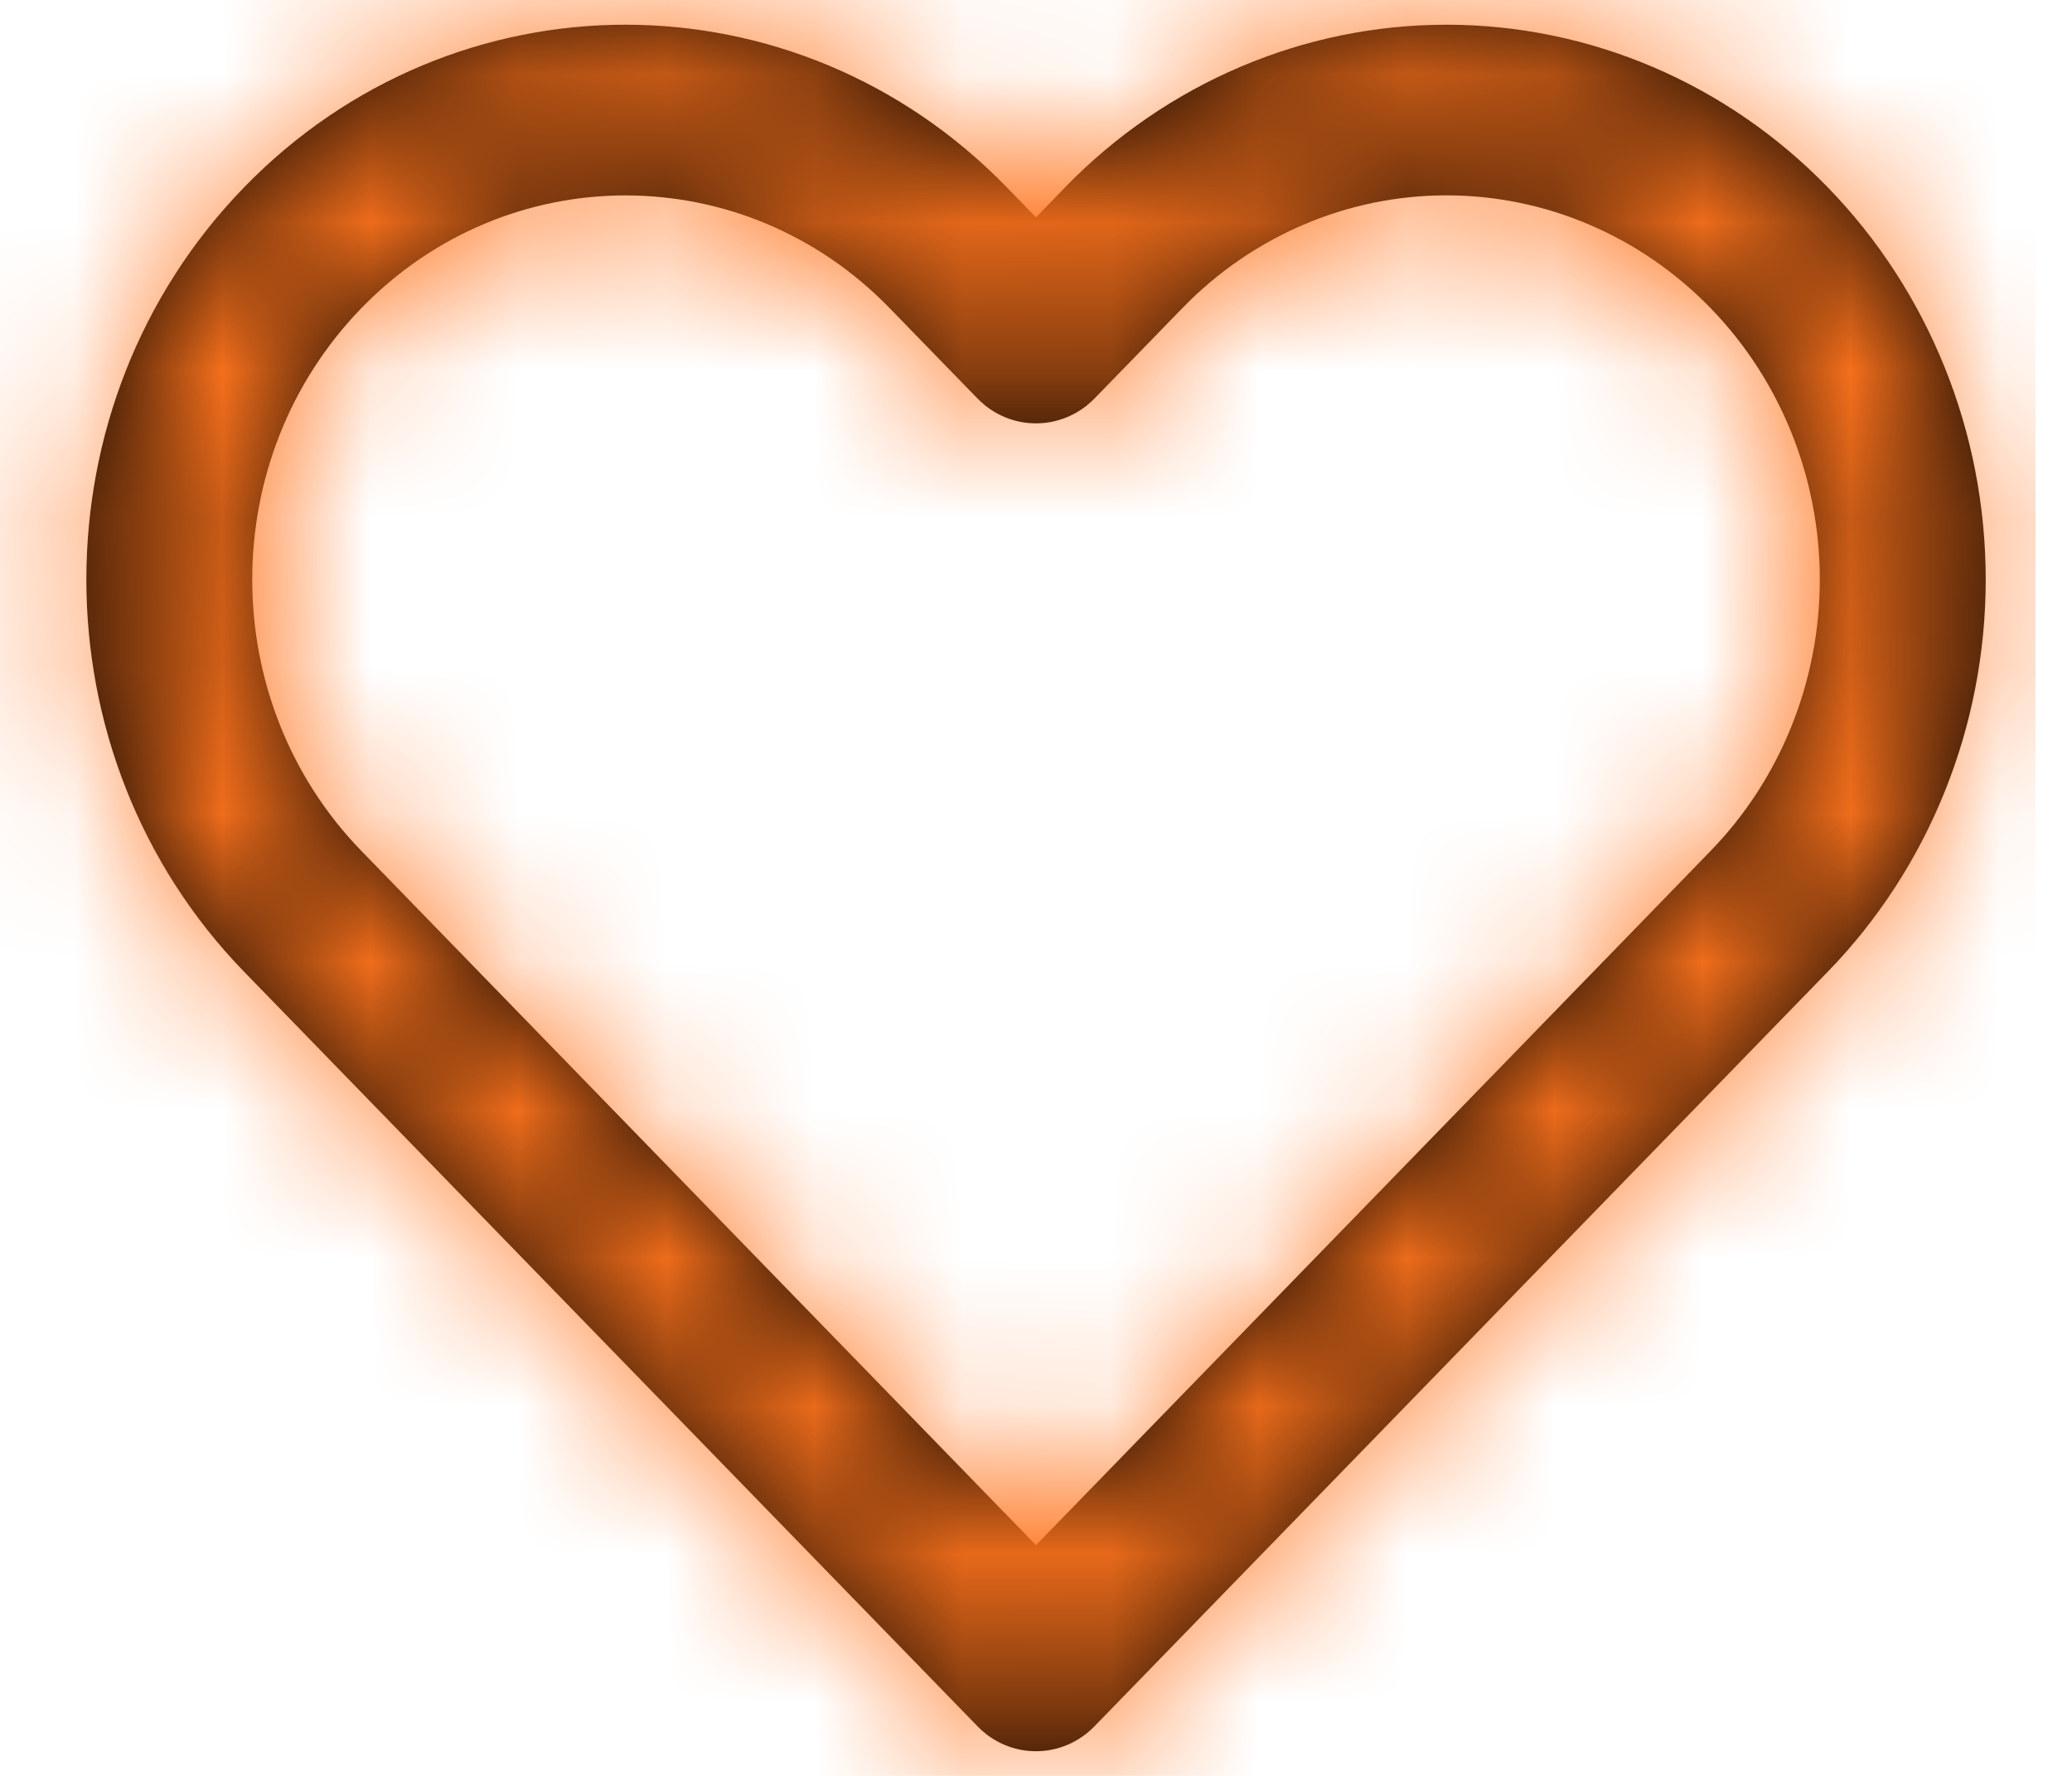 <?xml version="1.0" encoding="UTF-8"?>
<svg width="14px" height="12px" viewBox="0 0 14 12" version="1.1" xmlns="http://www.w3.org/2000/svg" xmlns:xlink="http://www.w3.org/1999/xlink">
    <!-- Generator: Sketch 56.3 (81716) - https://sketch.com -->
    <title>heart</title>
    <desc>Created with Sketch.</desc>
    <defs>
        <path d="M7.197,2.265 C7.881,1.562 8.807,1.167 9.773,1.167 C10.74,1.167 11.666,1.562 12.349,2.265 C13.033,2.968 13.417,3.922 13.417,4.916 C13.417,5.91 13.033,6.864 12.349,7.567 L7.396,12.664 C7.177,12.89 6.822,12.89 6.604,12.664 L1.65,7.567 C0.228,6.103 0.228,3.729 1.65,2.265 C3.073,0.801 5.379,0.801 6.802,2.265 L7,2.469 L7.197,2.265 Z M7,11.441 L10.963,7.363 L11.557,6.751 C12.03,6.265 12.296,5.604 12.296,4.916 C12.296,4.228 12.03,3.567 11.557,3.081 C11.084,2.594 10.442,2.32 9.773,2.32 C9.105,2.32 8.463,2.594 7.99,3.081 L7.396,3.692 C7.177,3.917 6.822,3.917 6.604,3.692 L6.01,3.081 C5.025,2.067 3.428,2.067 2.443,3.081 C1.458,4.094 1.458,5.738 2.443,6.751 L7,11.441 Z" id="path-1"></path>
    </defs>
    <g id="Symbols" stroke="none" stroke-width="1" fill="none" fill-rule="evenodd">
        <g id="Elements-/-desktop-/-product-list-/-botes" transform="translate(-246, -402)">
            <g id="product-list-/-botes">
                <g id="icon-/-heart-/-line" transform="translate(246, 401)">
                    <mask id="mask-2" fill="white">
                        <use xlink:href="#path-1"></use>
                    </mask>
                    <use id="Shape" fill="#000000" fill-rule="nonzero" xlink:href="#path-1"></use>
                    <g id="COLOR-/-grey-navi" mask="url(#mask-2)" fill="#ff741d" fill-rule="evenodd">
                        <rect id="Rectangle" x="0" y="0" width="13.754" height="13.754"></rect>
                    </g>
                </g>
            </g>
        </g>
    </g>
</svg>
